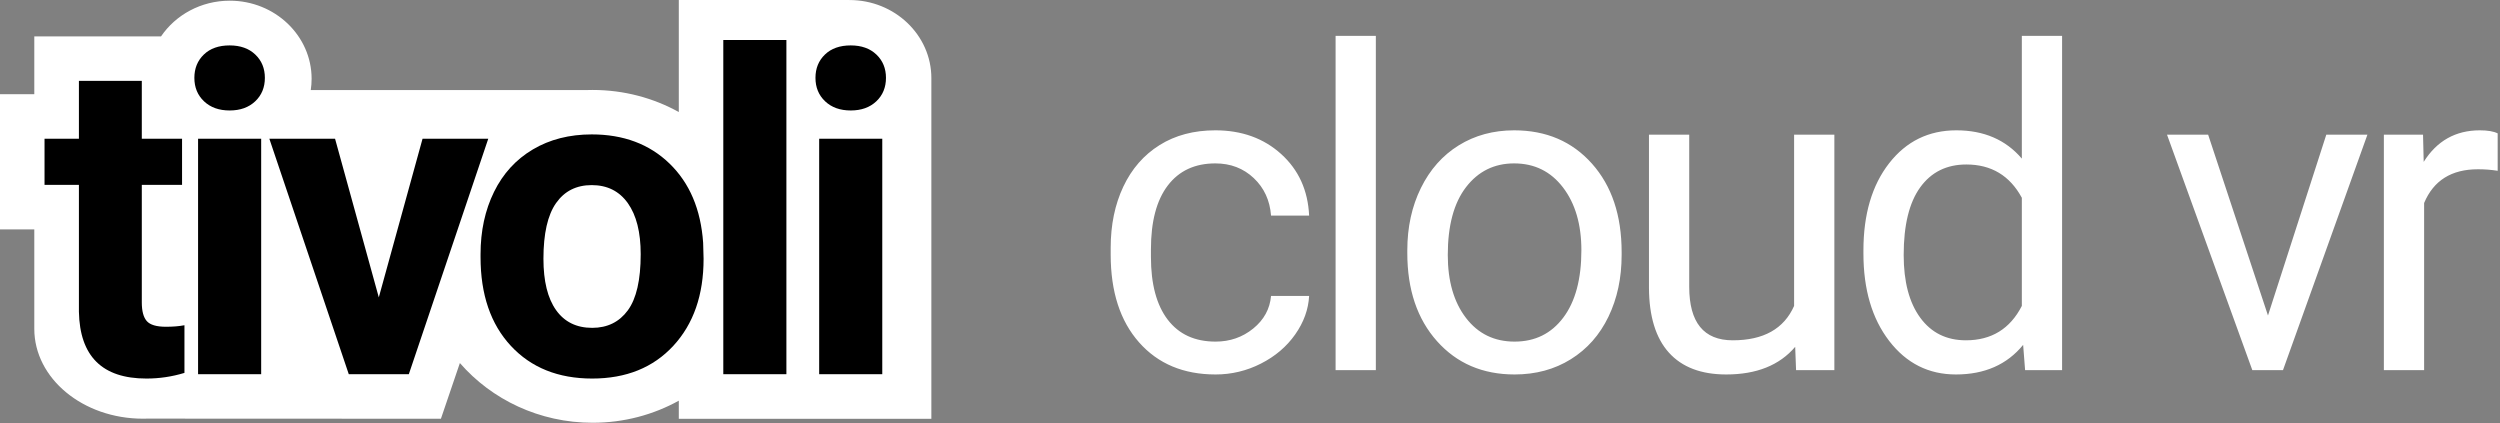 <?xml version="1.0" encoding="UTF-8" standalone="no"?>
<!DOCTYPE svg PUBLIC "-//W3C//DTD SVG 1.1//EN" "http://www.w3.org/Graphics/SVG/1.1/DTD/svg11.dtd">
<svg width="100%" height="100%" viewBox="0 0 561 95" version="1.1" xmlns="http://www.w3.org/2000/svg" xmlns:xlink="http://www.w3.org/1999/xlink" xml:space="preserve" xmlns:serif="http://www.serif.com/" style="fill-rule:evenodd;clip-rule:evenodd;stroke-linejoin:round;stroke-miterlimit:1.414;">
    <rect x="0" y="0" width="561" height="95" fill="#808080" stroke="none"/>
    <g transform="matrix(1,0,0,1,-12.166,-19.85)">
        <path d="M305.934,68.236L297.389,68.236C297.129,64.818 295.835,62.01 293.508,59.813C291.18,57.616 288.307,56.517 284.889,56.517C280.3,56.517 276.743,58.169 274.221,61.473C271.698,64.777 270.436,69.554 270.436,75.804L270.436,77.513C270.436,83.6 271.69,88.288 274.196,91.576C276.703,94.863 280.283,96.507 284.938,96.507C288.161,96.507 290.977,95.531 293.386,93.578C295.794,91.624 297.129,89.183 297.389,86.253L305.934,86.253C305.772,89.281 304.73,92.162 302.809,94.896C300.889,97.63 298.325,99.811 295.119,101.439C291.969,103.053 288.478,103.89 284.938,103.88C277.744,103.88 272.023,101.48 267.775,96.678C263.527,91.877 261.403,85.309 261.403,76.976L261.403,75.462C261.403,70.319 262.347,65.746 264.235,61.742C266.123,57.738 268.833,54.629 272.365,52.415C275.897,50.202 280.072,49.095 284.889,49.095C290.814,49.095 295.737,50.869 299.66,54.417C303.582,57.966 305.674,62.572 305.934,68.236ZM423.796,102.904L415.202,102.904L415.007,97.679C411.491,101.813 406.332,103.88 399.528,103.88C393.897,103.88 389.608,102.245 386.662,98.973C383.716,95.702 382.227,90.859 382.194,84.447L382.194,50.072L391.227,50.072L391.227,84.203C391.227,92.21 394.483,96.214 400.993,96.214C407.894,96.214 412.484,93.643 414.762,88.499L414.762,50.072L423.796,50.072L423.796,102.904ZM327.966,75.999C327.966,70.824 328.983,66.169 331.017,62.035C333.052,57.9 335.884,54.71 339.513,52.464C343.143,50.218 347.285,49.095 351.94,49.095C359.134,49.095 364.953,51.585 369.396,56.566C373.84,61.546 376.061,68.171 376.061,76.439L376.061,77.074C376.061,82.217 375.077,86.831 373.107,90.916C371.138,95.002 368.322,98.184 364.66,100.462C360.998,102.741 356.79,103.88 352.038,103.88C344.876,103.88 339.074,101.39 334.631,96.41C330.187,91.429 327.966,84.837 327.966,76.634L327.966,75.999ZM474.899,102.904L466.598,102.904L466.159,97.24C462.546,101.667 457.516,103.88 451.071,103.88C444.951,103.88 439.963,101.374 436.105,96.361C432.248,91.348 430.319,84.805 430.319,76.732L430.319,76.048C430.319,67.943 432.24,61.424 436.081,56.493C439.922,51.561 444.951,49.095 451.169,49.095C457.354,49.095 462.253,51.211 465.866,55.443L465.866,27.904L474.899,27.904L474.899,102.904ZM320.905,102.904L311.872,102.904L311.872,27.904L320.905,27.904L320.905,102.904ZM556.139,102.904L547.106,102.904L547.106,50.072L555.895,50.072L556.042,56.175C559.004,51.455 563.203,49.095 568.639,49.095C570.397,49.095 571.732,49.323 572.643,49.779L572.643,58.177C571.174,57.941 569.688,57.827 568.2,57.835C562.276,57.835 558.255,60.358 556.139,65.404L556.139,102.904ZM524.47,102.904L517.585,102.904L498.444,50.072L507.673,50.072L521.1,90.648L534.186,50.072L543.415,50.072L524.47,102.904ZM337.048,77.074C337.048,82.933 338.407,87.637 341.125,91.185C343.843,94.733 347.481,96.507 352.038,96.507C356.628,96.507 360.274,94.709 362.975,91.112C365.677,87.515 367.028,82.477 367.028,75.999C367.028,70.205 365.653,65.51 362.902,61.913C360.151,58.316 356.498,56.517 351.94,56.517C347.481,56.517 343.884,58.291 341.149,61.839C338.415,65.387 337.048,70.466 337.048,77.074ZM439.352,77.074C439.352,83.063 440.589,87.751 443.063,91.136C445.537,94.522 448.955,96.214 453.317,96.214C459.046,96.214 463.229,93.643 465.866,88.499L465.866,64.232C463.164,59.251 459.014,56.761 453.415,56.761C448.988,56.761 445.537,58.47 443.063,61.888C440.589,65.306 439.352,70.368 439.352,77.074Z" style="fill:white;fill-rule:nonzero;"/>
    </g>
    <g transform="matrix(1,0,0,1,-12.166,-19.85)">
        <path d="M164.489,44.991L164.489,19.85L202.756,19.85L202.756,19.859L202.798,19.858C212.935,19.858 221.165,27.712 221.165,37.386L221.164,37.578L221.164,113.831L164.489,113.831L164.489,109.763C158.795,112.914 152.194,114.717 145.158,114.717C133.195,114.717 122.489,109.506 115.362,101.317L111.108,113.816L45.183,113.788C44.869,113.798 44.553,113.803 44.236,113.803C30.784,113.803 19.862,104.768 19.862,93.639L19.863,93.42L19.863,71.329L12.166,71.329L12.166,40.994L19.863,40.994L19.863,28.025L48.296,28.025C51.569,23.2 57.259,20.005 63.725,20.005C73.862,20.005 82.092,27.858 82.092,37.532C82.092,38.39 82.027,39.234 81.902,40.059L143.812,40.059C144.259,40.044 144.707,40.037 145.158,40.037C152.194,40.037 158.795,41.84 164.489,44.991Z" style="fill:white;fill-rule:nonzero;"/>
    </g>
    <g transform="matrix(1,0,0,1,-12.166,-19.85)">
        <path d="M43.986,37.999L43.986,50.988L53.019,50.988L53.019,61.339L43.986,61.339L43.986,87.706C43.986,89.66 44.36,91.059 45.109,91.906C45.857,92.752 47.29,93.175 49.405,93.175C50.968,93.175 52.351,93.061 53.556,92.833L53.556,103.527C50.787,104.373 47.907,104.801 45.011,104.796C35.115,104.796 30.07,99.8 29.874,89.806L29.874,61.339L22.159,61.339L22.159,50.988L29.874,50.988L29.874,37.999L43.986,37.999ZM120.001,76.915C120.001,71.675 121.01,67.003 123.029,62.902C125.047,58.8 127.952,55.626 131.744,53.38C135.537,51.134 139.939,50.011 144.952,50.011C152.081,50.011 157.9,52.192 162.408,56.554C166.917,60.916 169.432,66.841 169.952,74.328L170.05,77.941C170.05,86.046 167.788,92.549 163.263,97.448C158.738,102.347 152.667,104.796 145.05,104.796C137.433,104.796 131.354,102.355 126.813,97.472C122.272,92.589 120.001,85.949 120.001,77.55L120.001,76.915ZM188.634,103.82L174.474,103.82L174.474,28.82L188.634,28.82L188.634,103.82ZM70.773,103.82L56.613,103.82L56.613,50.988L70.773,50.988L70.773,103.82ZM210.148,103.82L195.988,103.82L195.988,50.988L210.148,50.988L210.148,103.82ZM103.907,103.82L90.431,103.82L72.609,50.988L87.355,50.988L97.169,86.583L106.984,50.988L121.73,50.988L103.907,103.82ZM134.113,77.917C134.113,82.938 135.057,86.777 136.945,89.434C138.833,92.091 141.534,93.419 145.05,93.419C148.468,93.419 151.137,92.107 153.058,89.483C154.978,86.858 155.939,82.661 155.939,76.89C155.939,71.967 154.978,68.153 153.058,65.447C151.137,62.741 148.435,61.388 144.952,61.388C141.502,61.388 138.833,62.733 136.945,65.423C135.057,68.112 134.113,72.277 134.113,77.917ZM55.782,37.316C55.782,35.2 56.49,33.458 57.906,32.091C59.322,30.724 61.251,30.04 63.693,30.04C66.101,30.04 68.022,30.724 69.454,32.091C70.887,33.458 71.603,35.2 71.603,37.316C71.603,39.464 70.878,41.222 69.43,42.589C67.981,43.956 66.069,44.64 63.693,44.64C61.316,44.64 59.404,43.956 57.955,42.589C56.507,41.222 55.782,39.464 55.782,37.316ZM195.157,37.316C195.157,35.2 195.865,33.458 197.281,32.091C198.697,30.724 200.626,30.04 203.068,30.04C205.476,30.04 207.397,30.724 208.829,32.091C210.262,33.458 210.978,35.2 210.978,37.316C210.978,39.464 210.253,41.222 208.805,42.589C207.356,43.956 205.444,44.64 203.068,44.64C200.691,44.64 198.779,43.956 197.33,42.589C195.882,41.222 195.157,39.464 195.157,37.316Z" style="fill-rule:nonzero;"/>
    </g>
</svg>

